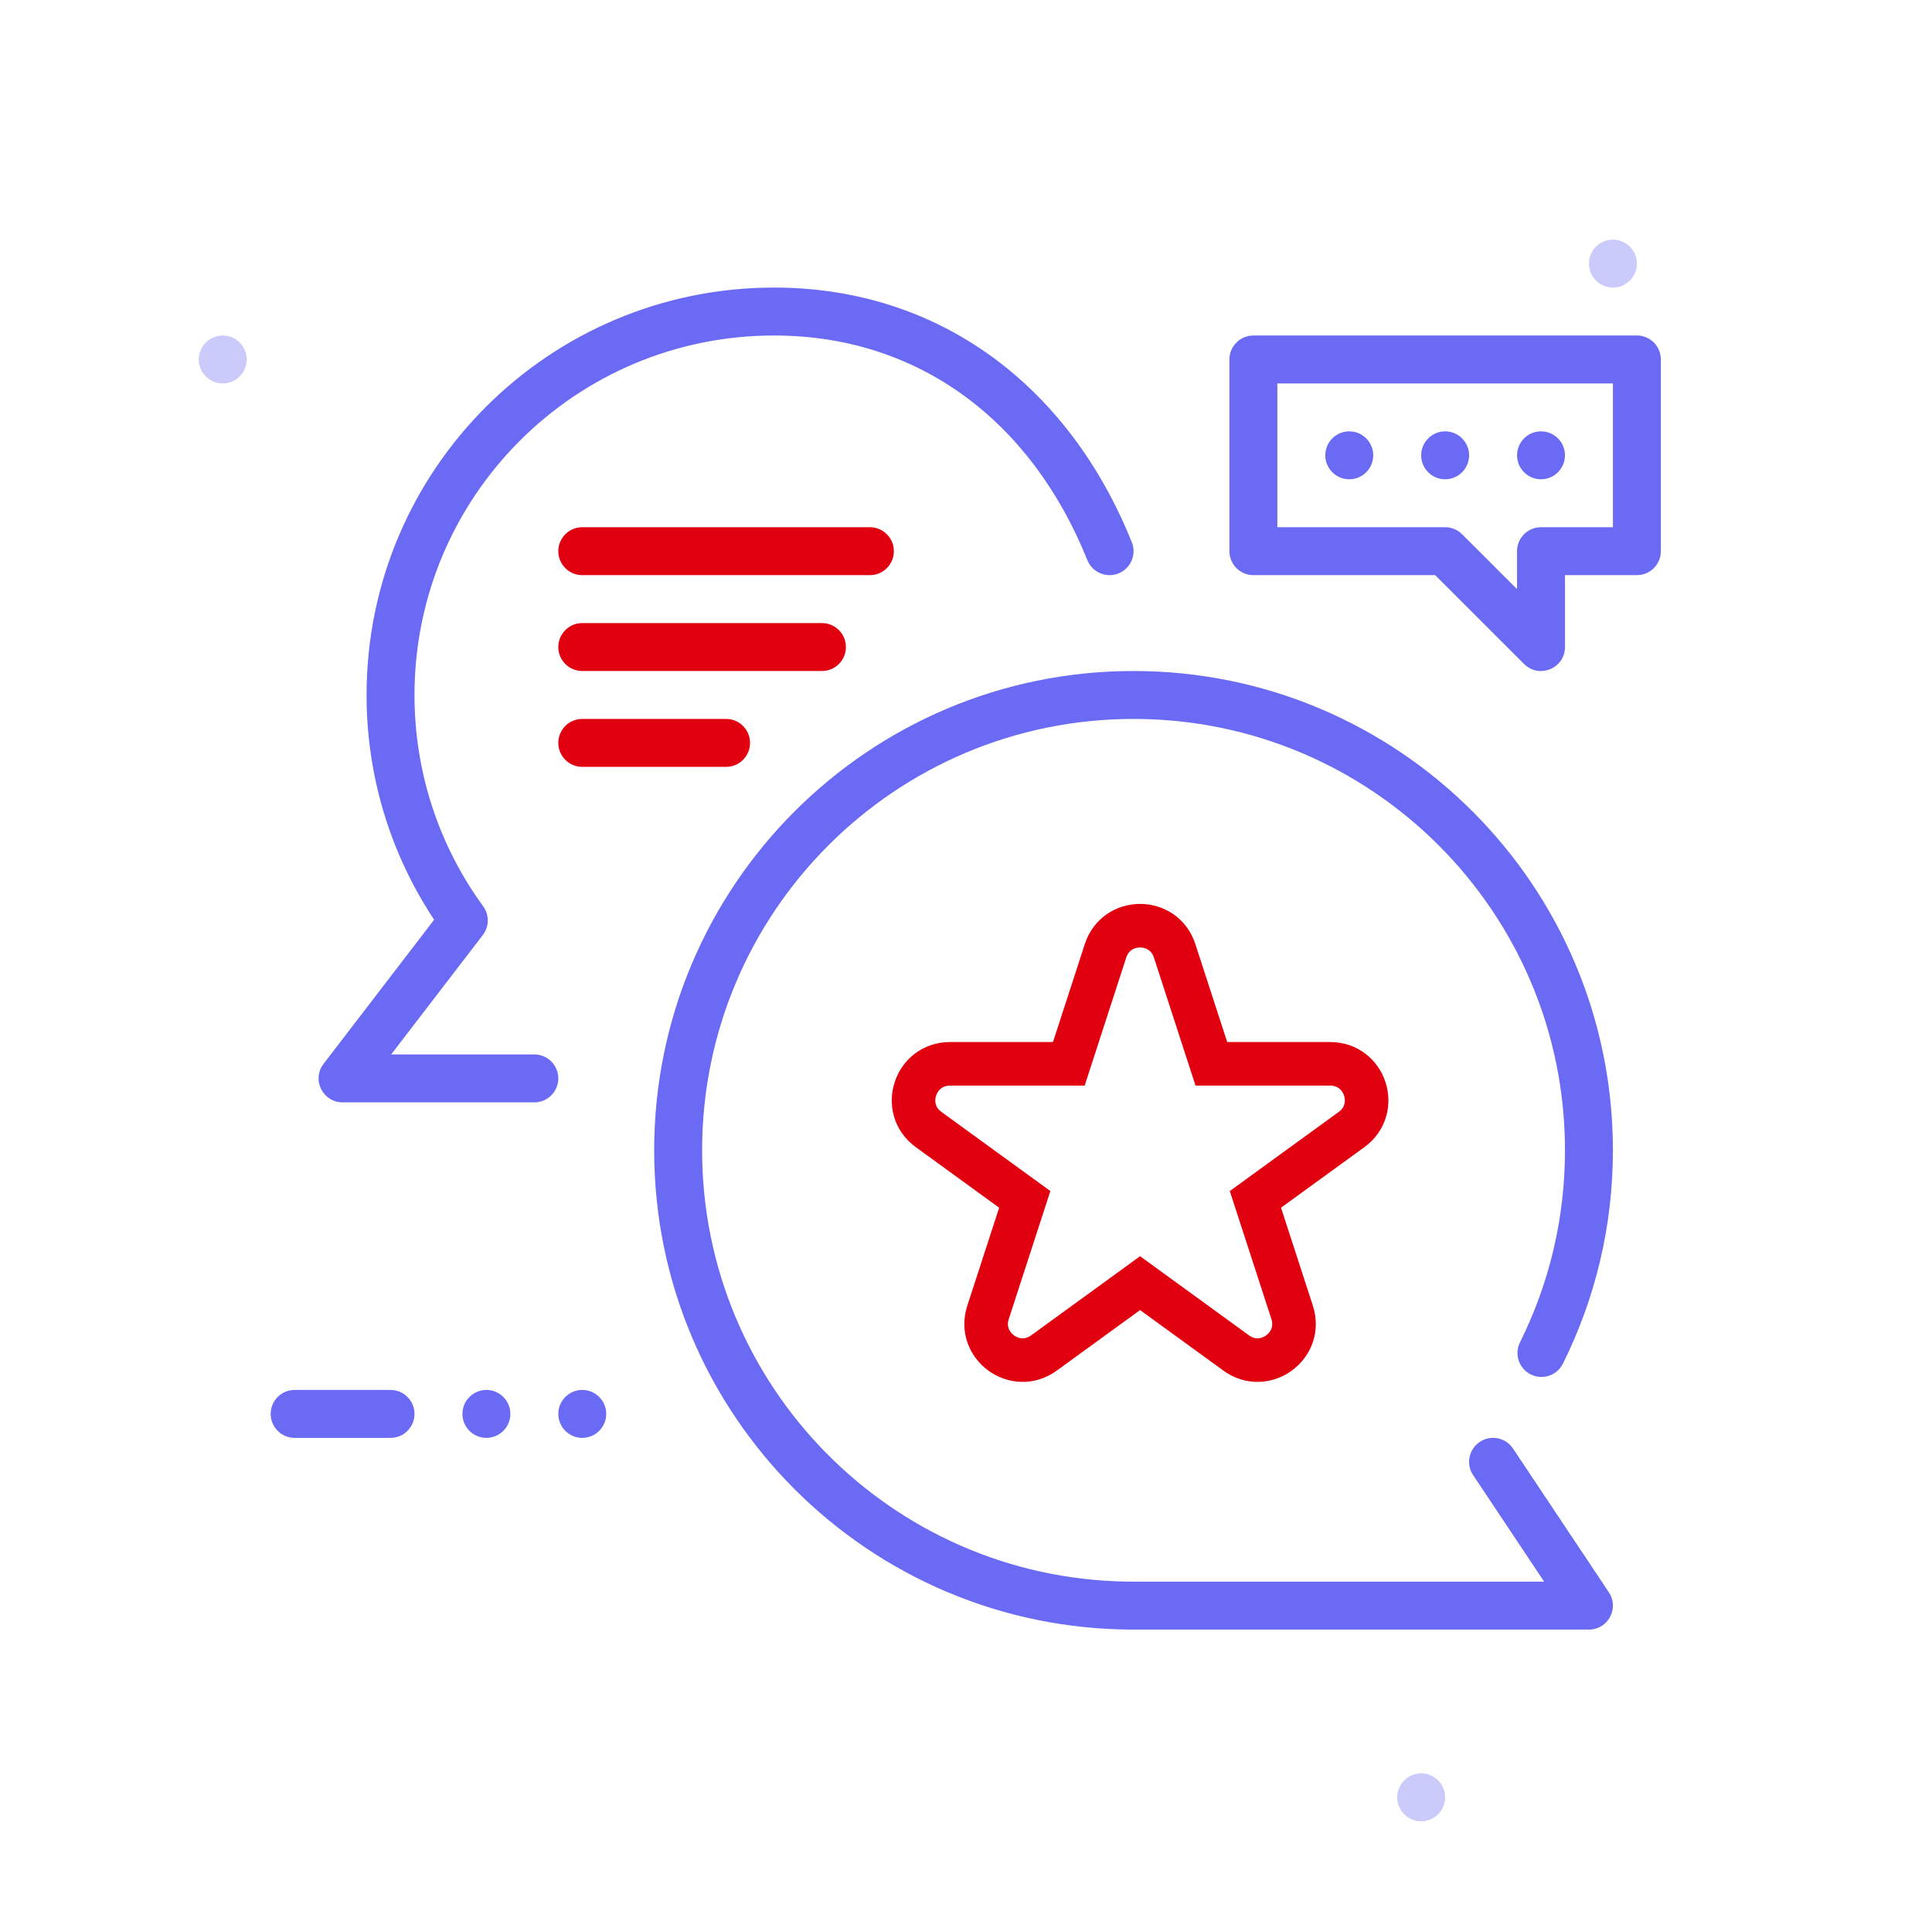 <svg width="133" height="132" viewBox="0 0 133 132" fill="none" xmlns="http://www.w3.org/2000/svg">
<path fill-rule="evenodd" clip-rule="evenodd" d="M97.834 125.4C96.924 125.4 96.184 124.66 96.184 123.75C96.184 122.84 96.924 122.1 97.834 122.1C98.744 122.1 99.484 122.84 99.484 123.75C99.484 124.66 98.744 125.4 97.834 125.4Z" fill="#CACAFB"/>
<path fill-rule="evenodd" clip-rule="evenodd" d="M111.034 19.8C110.124 19.8 109.384 19.06 109.384 18.15C109.384 17.24 110.124 16.5 111.034 16.5C111.944 16.5 112.684 17.24 112.684 18.15C112.684 19.06 111.944 19.8 111.034 19.8Z" fill="#CACAFB"/>
<path fill-rule="evenodd" clip-rule="evenodd" d="M15.334 26.4C14.424 26.4 13.684 25.66 13.684 24.75C13.684 23.84 14.424 23.1 15.334 23.1C16.244 23.1 16.984 23.84 16.984 24.75C16.984 25.66 16.244 26.4 15.334 26.4Z" fill="#CACAFB"/>
<path d="M61.534 37.95C61.534 37.039 60.795 36.3 59.884 36.3H40.084L39.892 36.311C39.071 36.406 38.434 37.104 38.434 37.95C38.434 38.861 39.173 39.6 40.084 39.6H59.884L60.077 39.589C60.897 39.494 61.534 38.796 61.534 37.95Z" fill="#E1000F"/>
<path d="M56.584 42.9C57.495 42.9 58.234 43.639 58.234 44.55C58.234 45.396 57.597 46.094 56.776 46.189L56.584 46.2H40.084C39.173 46.2 38.434 45.461 38.434 44.55C38.434 43.704 39.071 43.006 39.892 42.911L40.084 42.9H56.584Z" fill="#E1000F"/>
<path d="M51.634 51.15C51.634 50.239 50.895 49.5 49.984 49.5H40.084L39.892 49.511C39.071 49.606 38.434 50.304 38.434 51.15C38.434 52.061 39.173 52.8 40.084 52.8H49.984L50.176 52.789C50.997 52.694 51.634 51.996 51.634 51.15Z" fill="#E1000F"/>
<path d="M53.284 19.8C64.593 19.8 73.559 26.494 77.915 37.335C78.255 38.18 77.845 39.141 76.999 39.481C76.154 39.821 75.193 39.411 74.853 38.565C70.978 28.922 63.18 23.1 53.284 23.1C39.615 23.1 28.534 34.181 28.534 47.85C28.534 53.156 30.206 58.206 33.263 62.403C33.65 62.935 33.681 63.64 33.358 64.198L33.238 64.379L26.929 72.6H36.784C37.63 72.6 38.328 73.237 38.423 74.058L38.434 74.25C38.434 75.096 37.797 75.794 36.977 75.889L36.784 75.9H23.584C22.278 75.9 21.514 74.47 22.171 73.396L22.275 73.246L29.887 63.324L29.794 63.186C26.968 58.867 25.376 53.838 25.243 48.57L25.234 47.85C25.234 32.358 37.792 19.8 53.284 19.8Z" fill="#6A6AF4"/>
<path d="M78.034 46.2C96.259 46.2 111.034 60.975 111.034 79.2C111.034 84.366 109.845 89.365 107.592 93.89C107.186 94.706 106.195 95.038 105.379 94.632C104.563 94.226 104.231 93.235 104.638 92.419C106.665 88.348 107.734 83.852 107.734 79.2C107.734 62.797 94.437 49.5 78.034 49.5C61.631 49.5 48.334 62.797 48.334 79.2C48.334 95.421 61.337 108.604 77.488 108.895L78.034 108.9H106.3L101.411 101.565C100.942 100.861 101.085 99.928 101.715 99.393L101.869 99.277C102.573 98.808 103.506 98.951 104.041 99.581L104.157 99.735L110.757 109.635C111.453 110.679 110.773 112.061 109.569 112.19L109.384 112.2H78.034C59.809 112.2 45.034 97.425 45.034 79.2C45.034 60.975 59.809 46.2 78.034 46.2Z" fill="#6A6AF4"/>
<path d="M91.234 31.35C91.234 32.26 91.974 33 92.884 33C93.794 33 94.534 32.26 94.534 31.35C94.534 30.44 93.794 29.7 92.884 29.7C91.974 29.7 91.234 30.44 91.234 31.35Z" fill="#6A6AF4"/>
<path d="M99.484 33C98.574 33 97.834 32.26 97.834 31.35C97.834 30.44 98.574 29.7 99.484 29.7C100.394 29.7 101.134 30.44 101.134 31.35C101.134 32.26 100.394 33 99.484 33Z" fill="#6A6AF4"/>
<path d="M104.434 31.35C104.434 32.26 105.174 33 106.084 33C106.994 33 107.734 32.26 107.734 31.35C107.734 30.44 106.994 29.7 106.084 29.7C105.174 29.7 104.434 30.44 104.434 31.35Z" fill="#6A6AF4"/>
<path fill-rule="evenodd" clip-rule="evenodd" d="M112.684 23.1H86.284C85.373 23.1 84.634 23.839 84.634 24.75V37.95L84.645 38.142C84.74 38.963 85.438 39.6 86.284 39.6H98.799L104.917 45.717L105.057 45.842C106.108 46.691 107.734 45.956 107.734 44.55V39.6H112.684C113.595 39.6 114.334 38.861 114.334 37.95V24.75C114.334 23.839 113.595 23.1 112.684 23.1ZM111.034 26.4V36.3H106.084L105.892 36.311C105.071 36.406 104.434 37.104 104.434 37.95V40.565L100.651 36.783L100.487 36.64C100.201 36.421 99.849 36.3 99.484 36.3H87.934V26.4H111.034Z" fill="#6A6AF4"/>
<path d="M26.884 95.7C27.795 95.7 28.534 96.439 28.534 97.35C28.534 98.196 27.897 98.894 27.076 98.989L26.884 99H20.284C19.373 99 18.634 98.261 18.634 97.35C18.634 96.504 19.271 95.806 20.092 95.711L20.284 95.7H26.884Z" fill="#6A6AF4"/>
<path d="M31.834 97.35C31.834 98.26 32.574 99 33.484 99C34.394 99 35.134 98.26 35.134 97.35C35.134 96.44 34.394 95.7 33.484 95.7C32.574 95.7 31.834 96.44 31.834 97.35Z" fill="#6A6AF4"/>
<path d="M40.084 99C39.174 99 38.434 98.26 38.434 97.35C38.434 96.44 39.174 95.7 40.084 95.7C40.994 95.7 41.734 96.44 41.734 97.35C41.734 98.26 40.994 99 40.084 99Z" fill="#6A6AF4"/>
<path d="M80.862 65.463C80.113 63.16 76.855 63.16 76.106 65.463L73.578 73.247L65.394 73.247C62.972 73.247 61.965 76.346 63.924 77.769L70.545 82.579L68.016 90.363C67.268 92.666 69.904 94.581 71.863 93.158L78.484 88.347L85.105 93.158C87.064 94.581 89.7 92.666 88.952 90.363L86.423 82.579L93.044 77.769C95.003 76.346 93.996 73.247 91.574 73.247L83.391 73.247L80.862 65.463ZM86.311 82.234C86.311 82.234 86.311 82.234 86.311 82.235L86.311 82.234Z" stroke="#E1000F" stroke-width="3"/>
</svg>
